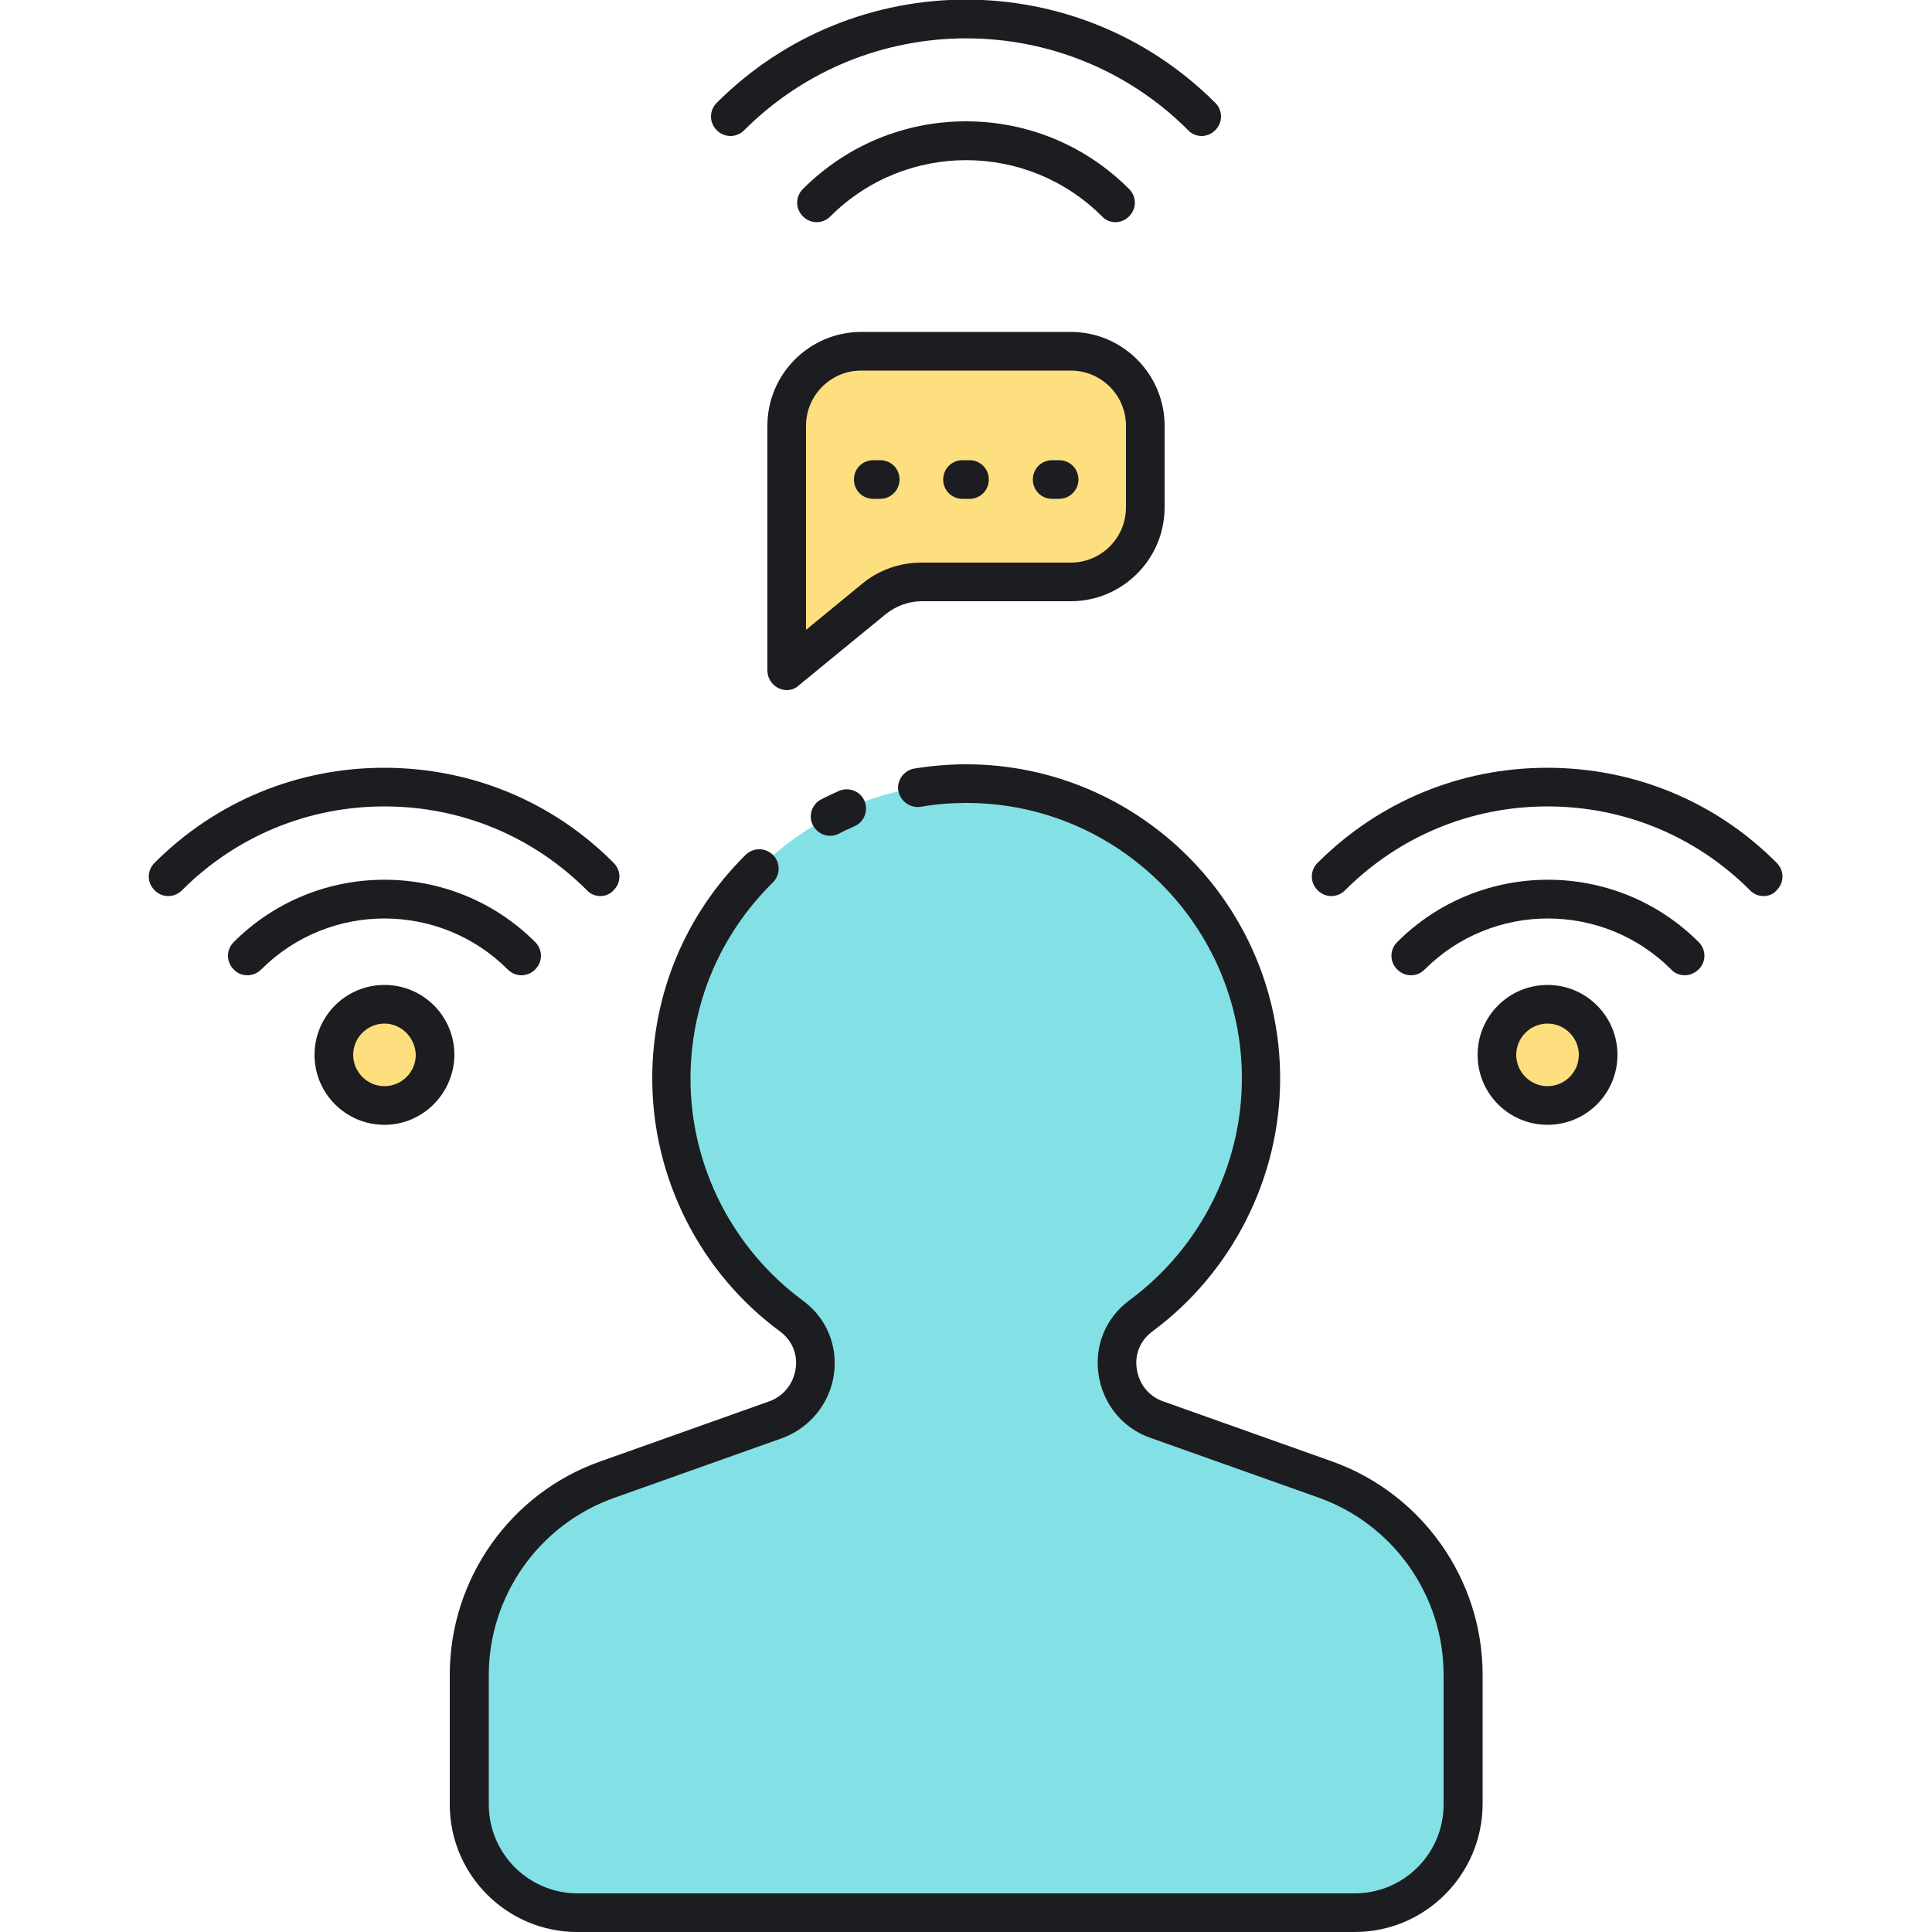 <?xml version="1.0" encoding="utf-8"?>
<!-- Generator: Adobe Illustrator 19.2.0, SVG Export Plug-In . SVG Version: 6.00 Build 0)  -->
<svg version="1.1" id="Layer_1" xmlns="http://www.w3.org/2000/svg" xmlns:xlink="http://www.w3.org/1999/xlink" x="0px" y="0px"
	 viewBox="0 0 500 500" style="enable-background:new 0 0 500 500;" xml:space="preserve">
<style type="text/css">
	.st0{fill:#ECF4F7;}
	.st1{fill:#1C1D21;}
	.st2{fill:#83E1E5;}
	.st3{fill:#AAB1BA;}
	.st4{fill:none;stroke:#1C1D21;stroke-width:10;stroke-linecap:round;stroke-linejoin:round;stroke-miterlimit:10;}
	.st5{fill:#FDDF7F;}
	.st6{fill:#FFFFFF;}
</style>
<g>
	<g>
		<g>
			<circle class="st5" cx="99.5" cy="273" r="13.1"/>
		</g>
	</g>
	<g>
		<g>
			<circle class="st5" cx="400.5" cy="273" r="13.1"/>
		</g>
	</g>
	<g>
		<g>
			<path class="st5" d="M222.9,90.9c-10.7,0-19.3,8.6-19.3,19.3l0,40.4l0,23l22.7-18.6c3.5-2.8,7.8-4.4,12.2-4.4h38.6
				c10.7,0,19.3-8.6,19.3-19.3v-21.1c0-10.7-8.6-19.3-19.3-19.3H222.9z"/>
		</g>
	</g>
	<g>
		<g>
			<g>
				<path class="st2" d="M378.6,467v-33.6c0-22.7-14.3-42.9-35.7-50.5l-43.6-15.5c-11.6-4.1-14-19.6-4.2-26.8
					c18.9-13.9,31.1-36.2,31.1-61.5v0c0-42.1-34.2-76.3-76.3-76.3h0c-42.1,0-76.3,34.2-76.3,76.3v0c0,25.2,12.2,47.6,31.1,61.5
					c9.9,7.3,7.4,22.7-4.2,26.8l-43.6,15.5c-21.4,7.6-35.7,27.8-35.7,50.5V467c0,15.5,12.6,28,28,28h201.1
					C366,495,378.6,482.5,378.6,467z"/>
			</g>
		</g>
		<g>
			<g>
				<path class="st1" d="M350.6,500H149.4c-18.2,0-33-14.8-33-33v-33.6c0-24.8,15.7-47,39-55.2l43.6-15.5c3.7-1.3,6.3-4.5,6.9-8.4
					c0.6-3.8-0.9-7.4-4-9.7c-20.8-15.3-33.1-39.8-33.1-65.5c0-21.9,8.6-42.5,24.2-57.9c2-1.9,5.1-1.9,7.1,0.1c1.9,2,1.9,5.1-0.1,7.1
					c-13.7,13.5-21.3,31.5-21.3,50.8c0,22.6,10.9,44,29.1,57.4c6.1,4.5,9.1,11.7,8,19.2c-1.1,7.5-6.3,13.8-13.4,16.4l-43.6,15.5
					c-19.3,6.9-32.3,25.3-32.3,45.8V467c0,12.7,10.3,23,23,23h201.1c12.7,0,23-10.3,23-23v-33.6c0-20.5-13-38.9-32.3-45.8
					l-43.6-15.5c-7.2-2.5-12.3-8.8-13.4-16.4c-1.1-7.5,1.9-14.7,8-19.2c18.2-13.4,29.1-34.9,29.1-57.4c0-39.3-32-71.3-71.3-71.3
					c-3.9,0-7.9,0.3-11.8,1c-2.7,0.4-5.3-1.4-5.8-4.1c-0.5-2.7,1.4-5.3,4.1-5.8c4.4-0.7,8.9-1.1,13.4-1.1
					c44.8,0,81.3,36.5,81.3,81.3c0,25.7-12.4,50.2-33.1,65.5c-3.1,2.3-4.6,5.9-4,9.7c0.6,3.9,3.1,7.1,6.9,8.4l43.6,15.5
					c23.3,8.3,39,30.5,39,55.2V467C383.6,485.2,368.8,500,350.6,500z"/>
			</g>
		</g>
		<g>
			<g>
				<path class="st1" d="M214.8,216.3c-1.8,0-3.5-1-4.4-2.7c-1.3-2.4-0.3-5.5,2.1-6.7c1.5-0.8,3-1.5,4.6-2.2c2.5-1.1,5.5,0,6.6,2.5
					c1.1,2.5,0,5.5-2.5,6.6c-1.3,0.6-2.7,1.2-4,1.9C216.3,216.2,215.5,216.3,214.8,216.3z"/>
			</g>
		</g>
	</g>
	<g>
		<g>
			<g>
				<path class="st1" d="M288.7,57.5c-1.3,0-2.6-0.5-3.5-1.5c-19.4-19.4-50.9-19.4-70.3,0c-2,2-5.1,2-7.1,0c-2-2-2-5.1,0-7.1
					c11.3-11.3,26.3-17.5,42.2-17.5s30.9,6.2,42.2,17.5c2,2,2,5.1,0,7.1C291.2,57,289.9,57.5,288.7,57.5z"/>
			</g>
		</g>
		<g>
			<g>
				<path class="st1" d="M311,35.2c-1.3,0-2.6-0.5-3.5-1.5c-31.7-31.7-83.2-31.7-114.9,0c-2,2-5.1,2-7.1,0c-2-2-2-5.1,0-7.1
					c35.6-35.6,93.4-35.6,129,0c2,2,2,5.1,0,7.1C313.5,34.7,312.2,35.2,311,35.2z"/>
			</g>
		</g>
	</g>
	<g>
		<g>
			<path class="st1" d="M203.6,178.6c-0.7,0-1.5-0.2-2.1-0.5c-1.7-0.8-2.9-2.6-2.9-4.5v-63.4c0-13.4,10.9-24.3,24.3-24.3h54.2
				c13.4,0,24.3,10.9,24.3,24.3v21.1c0,13.4-10.9,24.3-24.3,24.3h-38.6c-3.3,0-6.5,1.2-9.1,3.2l-22.7,18.6
				C205.9,178.2,204.7,178.6,203.6,178.6z M222.9,95.9c-7.9,0-14.3,6.4-14.3,14.3V163l14.5-11.9c4.3-3.6,9.8-5.5,15.4-5.5h38.6
				c7.9,0,14.3-6.4,14.3-14.3v-21.1c0-7.9-6.4-14.3-14.3-14.3H222.9z"/>
		</g>
	</g>
	<g>
		<g>
			<g>
				<path class="st1" d="M227.8,129.1h-1.8c-2.8,0-5-2.2-5-5s2.2-5,5-5h1.8c2.8,0,5,2.2,5,5S230.5,129.1,227.8,129.1z"/>
			</g>
		</g>
		<g>
			<g>
				<path class="st1" d="M250.9,129.1h-1.8c-2.8,0-5-2.2-5-5s2.2-5,5-5h1.8c2.8,0,5,2.2,5,5S253.7,129.1,250.9,129.1z"/>
			</g>
		</g>
		<g>
			<g>
				<path class="st1" d="M274.1,129.1h-1.8c-2.8,0-5-2.2-5-5s2.2-5,5-5h1.8c2.8,0,5,2.2,5,5S276.8,129.1,274.1,129.1z"/>
			</g>
		</g>
	</g>
	<g>
		<g>
			<g>
				<path class="st1" d="M64,252.4c-1.3,0-2.6-0.5-3.5-1.5c-2-2-2-5.1,0-7.1c21.5-21.5,56.5-21.5,78,0c2,2,2,5.1,0,7.1
					c-2,2-5.1,2-7.1,0c-17.6-17.6-46.2-17.6-63.8,0C66.6,251.9,65.3,252.4,64,252.4z"/>
			</g>
		</g>
		<g>
			<g>
				<path class="st1" d="M155.4,231.9c-1.3,0-2.6-0.5-3.5-1.5c-14-14-32.6-21.7-52.4-21.7c-19.8,0-38.4,7.7-52.4,21.7
					c-2,2-5.1,2-7.1,0c-2-2-2-5.1,0-7.1c15.9-15.9,37-24.6,59.4-24.6c22.5,0,43.6,8.7,59.4,24.6c2,2,2,5.1,0,7.1
					C157.9,231.4,156.7,231.9,155.4,231.9z"/>
			</g>
		</g>
	</g>
	<g>
		<g>
			<path class="st1" d="M99.5,291.1c-10,0-18.1-8.1-18.1-18.1c0-10,8.1-18.1,18.1-18.1s18.1,8.1,18.1,18.1
				C117.5,283,109.4,291.1,99.5,291.1z M99.5,264.9c-4.4,0-8.1,3.6-8.1,8.1c0,4.4,3.6,8.1,8.1,8.1c4.4,0,8.1-3.6,8.1-8.1
				C107.5,268.6,103.9,264.9,99.5,264.9z"/>
		</g>
	</g>
	<g>
		<g>
			<g>
				<path class="st1" d="M436,252.4c-1.3,0-2.6-0.5-3.5-1.5c-17.6-17.6-46.2-17.6-63.8,0c-2,2-5.1,2-7.1,0c-2-2-2-5.1,0-7.1
					c21.5-21.5,56.5-21.5,78,0c2,2,2,5.1,0,7.1C438.5,251.9,437.3,252.4,436,252.4z"/>
			</g>
		</g>
		<g>
			<g>
				<path class="st1" d="M456.4,231.9c-1.3,0-2.6-0.5-3.5-1.5c-14-14-32.6-21.7-52.4-21.7c-19.8,0-38.4,7.7-52.4,21.7
					c-2,2-5.1,2-7.1,0c-2-2-2-5.1,0-7.1c15.9-15.9,37-24.6,59.4-24.6c22.5,0,43.6,8.7,59.4,24.6c2,2,2,5.1,0,7.1
					C459,231.4,457.7,231.9,456.4,231.9z"/>
			</g>
		</g>
	</g>
	<g>
		<g>
			<path class="st1" d="M400.5,291.1c-10,0-18.1-8.1-18.1-18.1c0-10,8.1-18.1,18.1-18.1c10,0,18.1,8.1,18.1,18.1
				C418.6,283,410.5,291.1,400.5,291.1z M400.5,264.9c-4.4,0-8.1,3.6-8.1,8.1c0,4.4,3.6,8.1,8.1,8.1c4.4,0,8.1-3.6,8.1-8.1
				C408.6,268.6,405,264.9,400.5,264.9z"/>
		</g>
	</g>
</g>
</svg>
